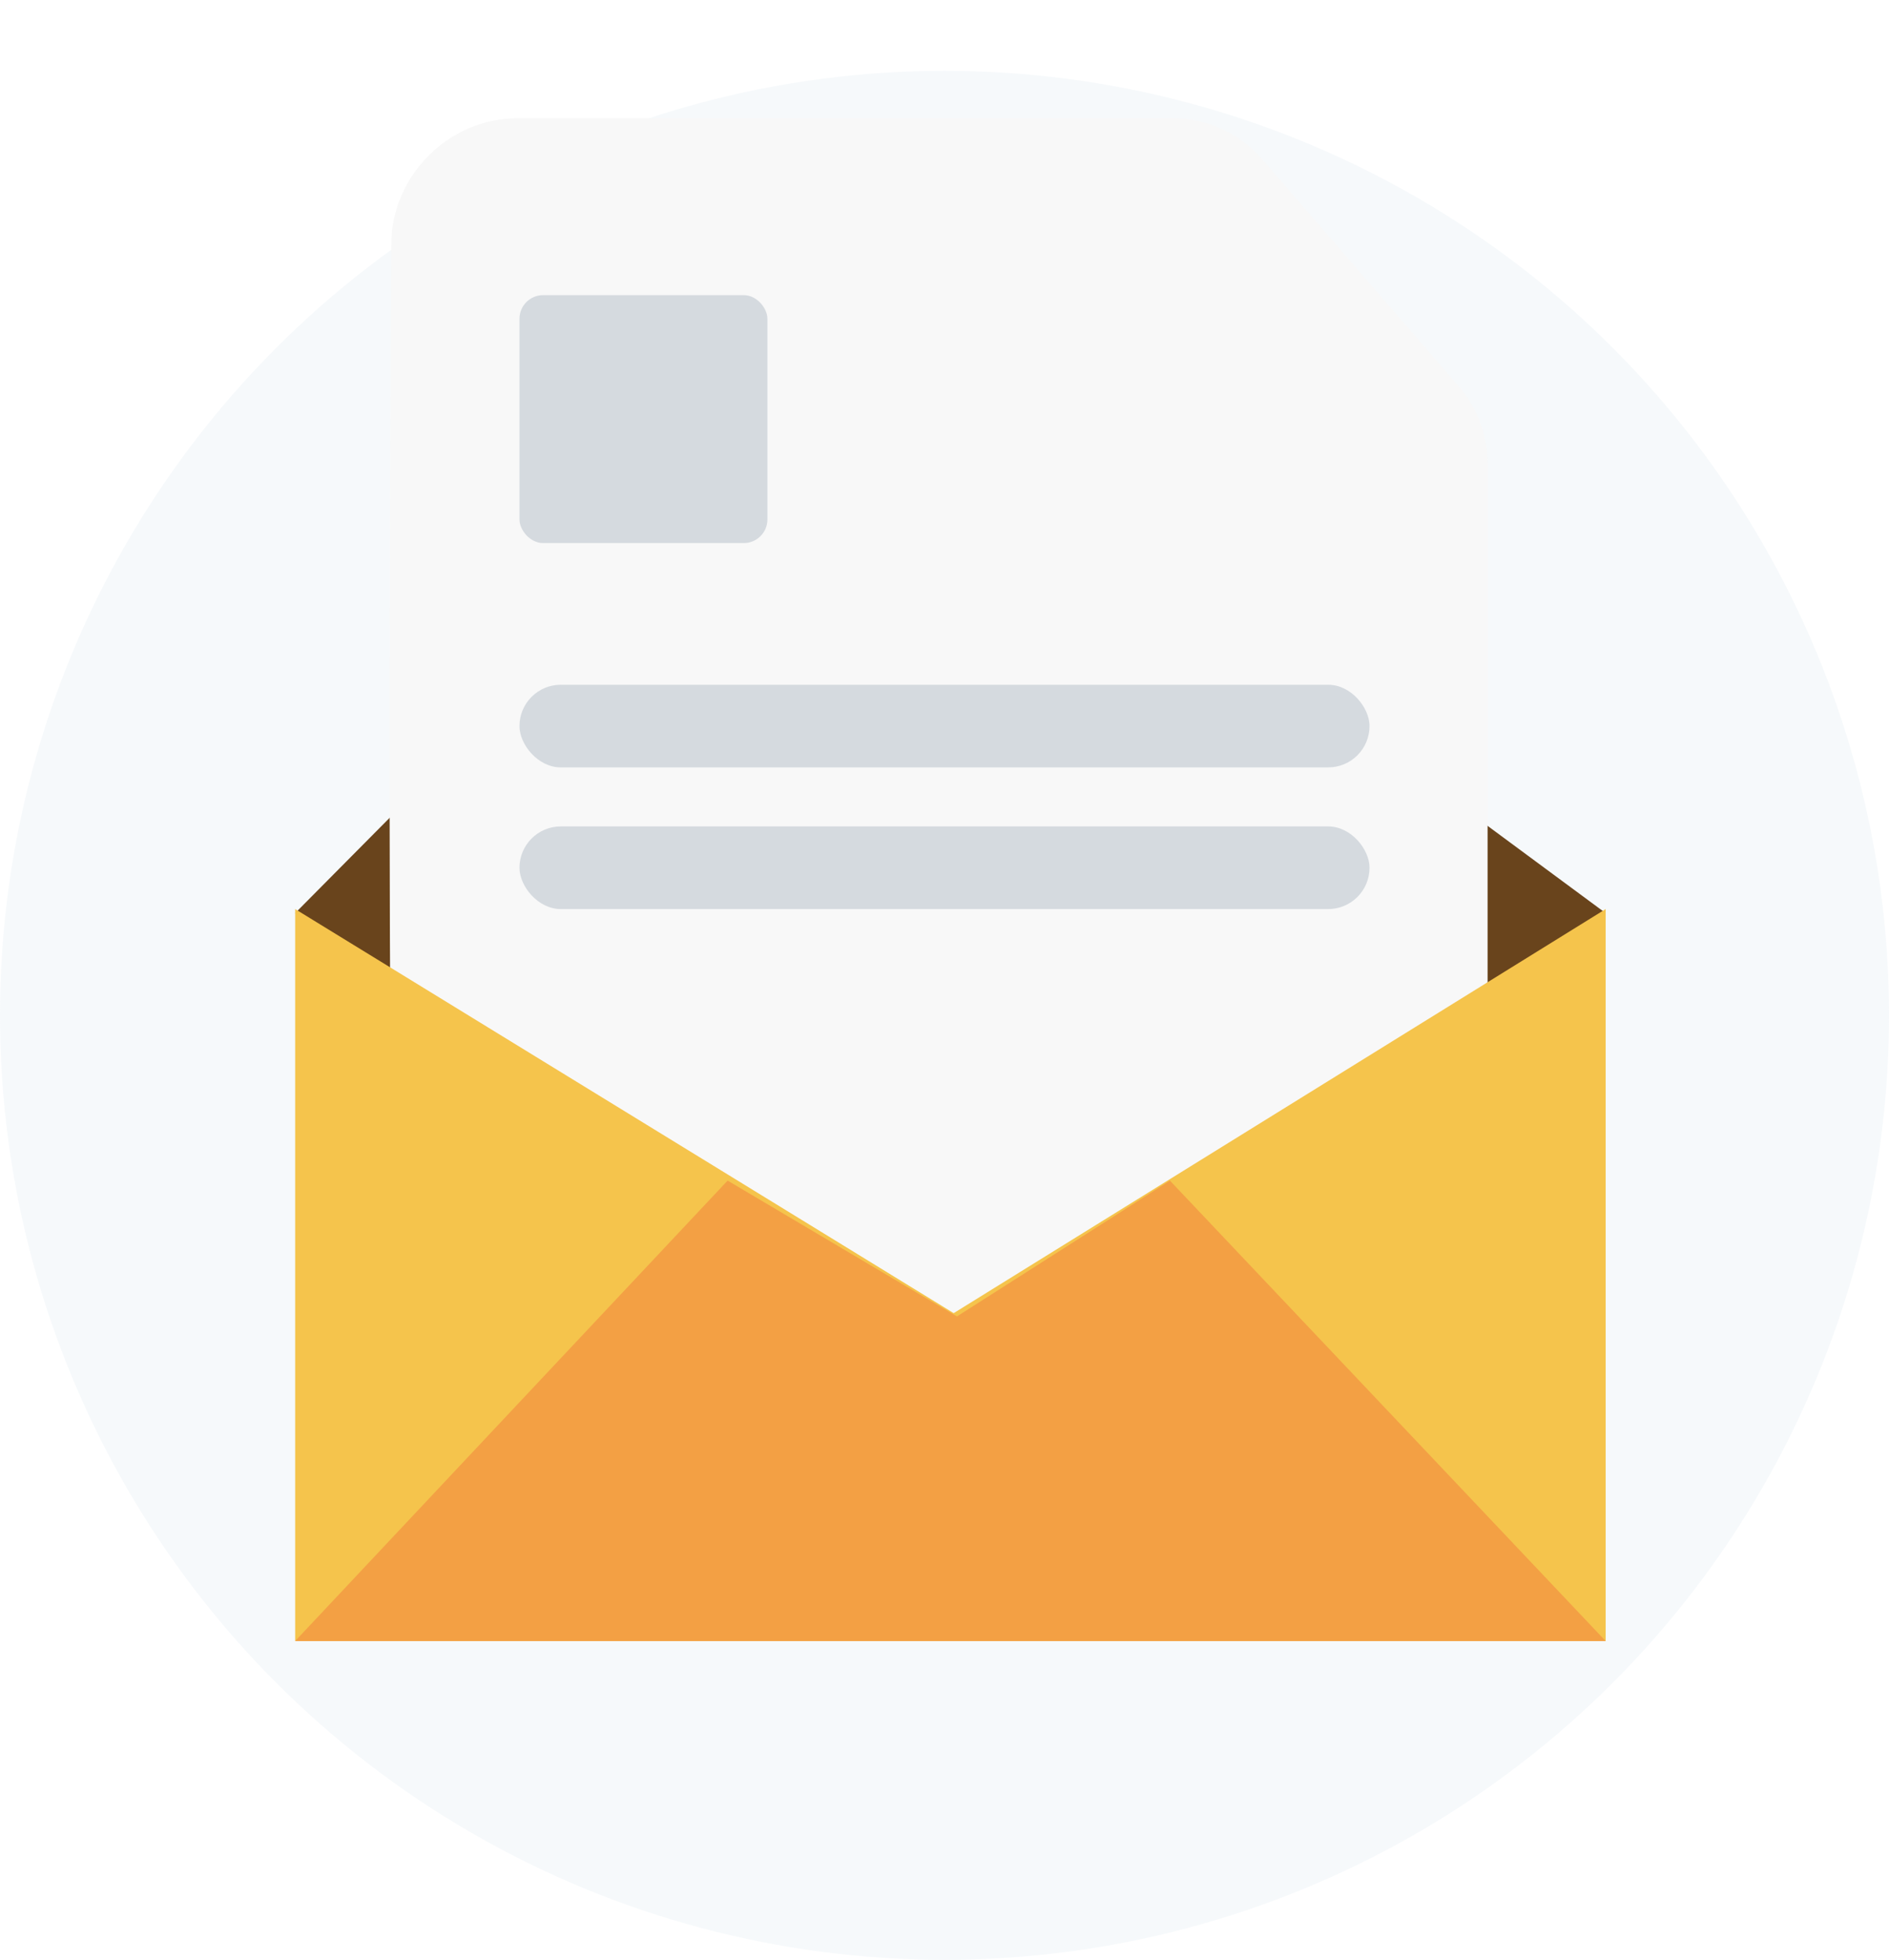 <svg width="160" height="166" viewBox="0 0 160 166" fill="none" xmlns="http://www.w3.org/2000/svg">
<circle opacity="0.2" cx="80" cy="86" r="80" fill="#D5E2EB"/>
<path d="M71.94 30L25 77.342L80.5 118L136 77.342L71.94 30Z" fill="#69441C"/>
<g filter="url(#filter0_d_365_52550)">
<path d="M33.148 16.619C33.048 34.961 32.853 72.663 33.188 94.073V108C33.188 113.523 37.666 118 43.188 118H116C121.523 118 126 113.523 126 108V35.27C126 32.866 125.134 30.542 123.56 28.724L106.893 9.474C104.993 7.28 102.236 6.02 99.334 6.02H43.793C38.033 6.02 33.179 10.859 33.148 16.619Z" fill="#F8F8F8"/>
</g>
<path d="M80.778 111.226L25 77V139H136V77L80.778 111.226Z" fill="#F5C44C"/>
<path d="M61.63 100L25 139H136L99.093 100L81.055 111.504L61.63 100Z" fill="#F3A044"/>
<rect x="44" y="25" width="21" height="21" rx="2" fill="#4B687F" fill-opacity="0.2"/>
<rect x="44" y="58" width="72" height="7" rx="3.5" fill="#4B687F" fill-opacity="0.2"/>
<rect x="44" y="70" width="72" height="7" rx="3.5" fill="#4B687F" fill-opacity="0.2"/>
<defs>
<filter id="filter0_d_365_52550" x="23" y="0.02" width="113" height="131.98" filterUnits="userSpaceOnUse" color-interpolation-filters="sRGB">
<feFlood flood-opacity="0" result="BackgroundImageFix"/>
<feColorMatrix in="SourceAlpha" type="matrix" values="0 0 0 0 0 0 0 0 0 0 0 0 0 0 0 0 0 0 127 0" result="hardAlpha"/>
<feOffset dy="4"/>
<feGaussianBlur stdDeviation="5"/>
<feComposite in2="hardAlpha" operator="out"/>
<feColorMatrix type="matrix" values="0 0 0 0 0 0 0 0 0 0 0 0 0 0 0 0 0 0 0.1 0"/>
<feBlend mode="normal" in2="BackgroundImageFix" result="effect1_dropShadow_365_52550"/>
<feBlend mode="normal" in="SourceGraphic" in2="effect1_dropShadow_365_52550" result="shape"/>
</filter>
</defs>
</svg>
